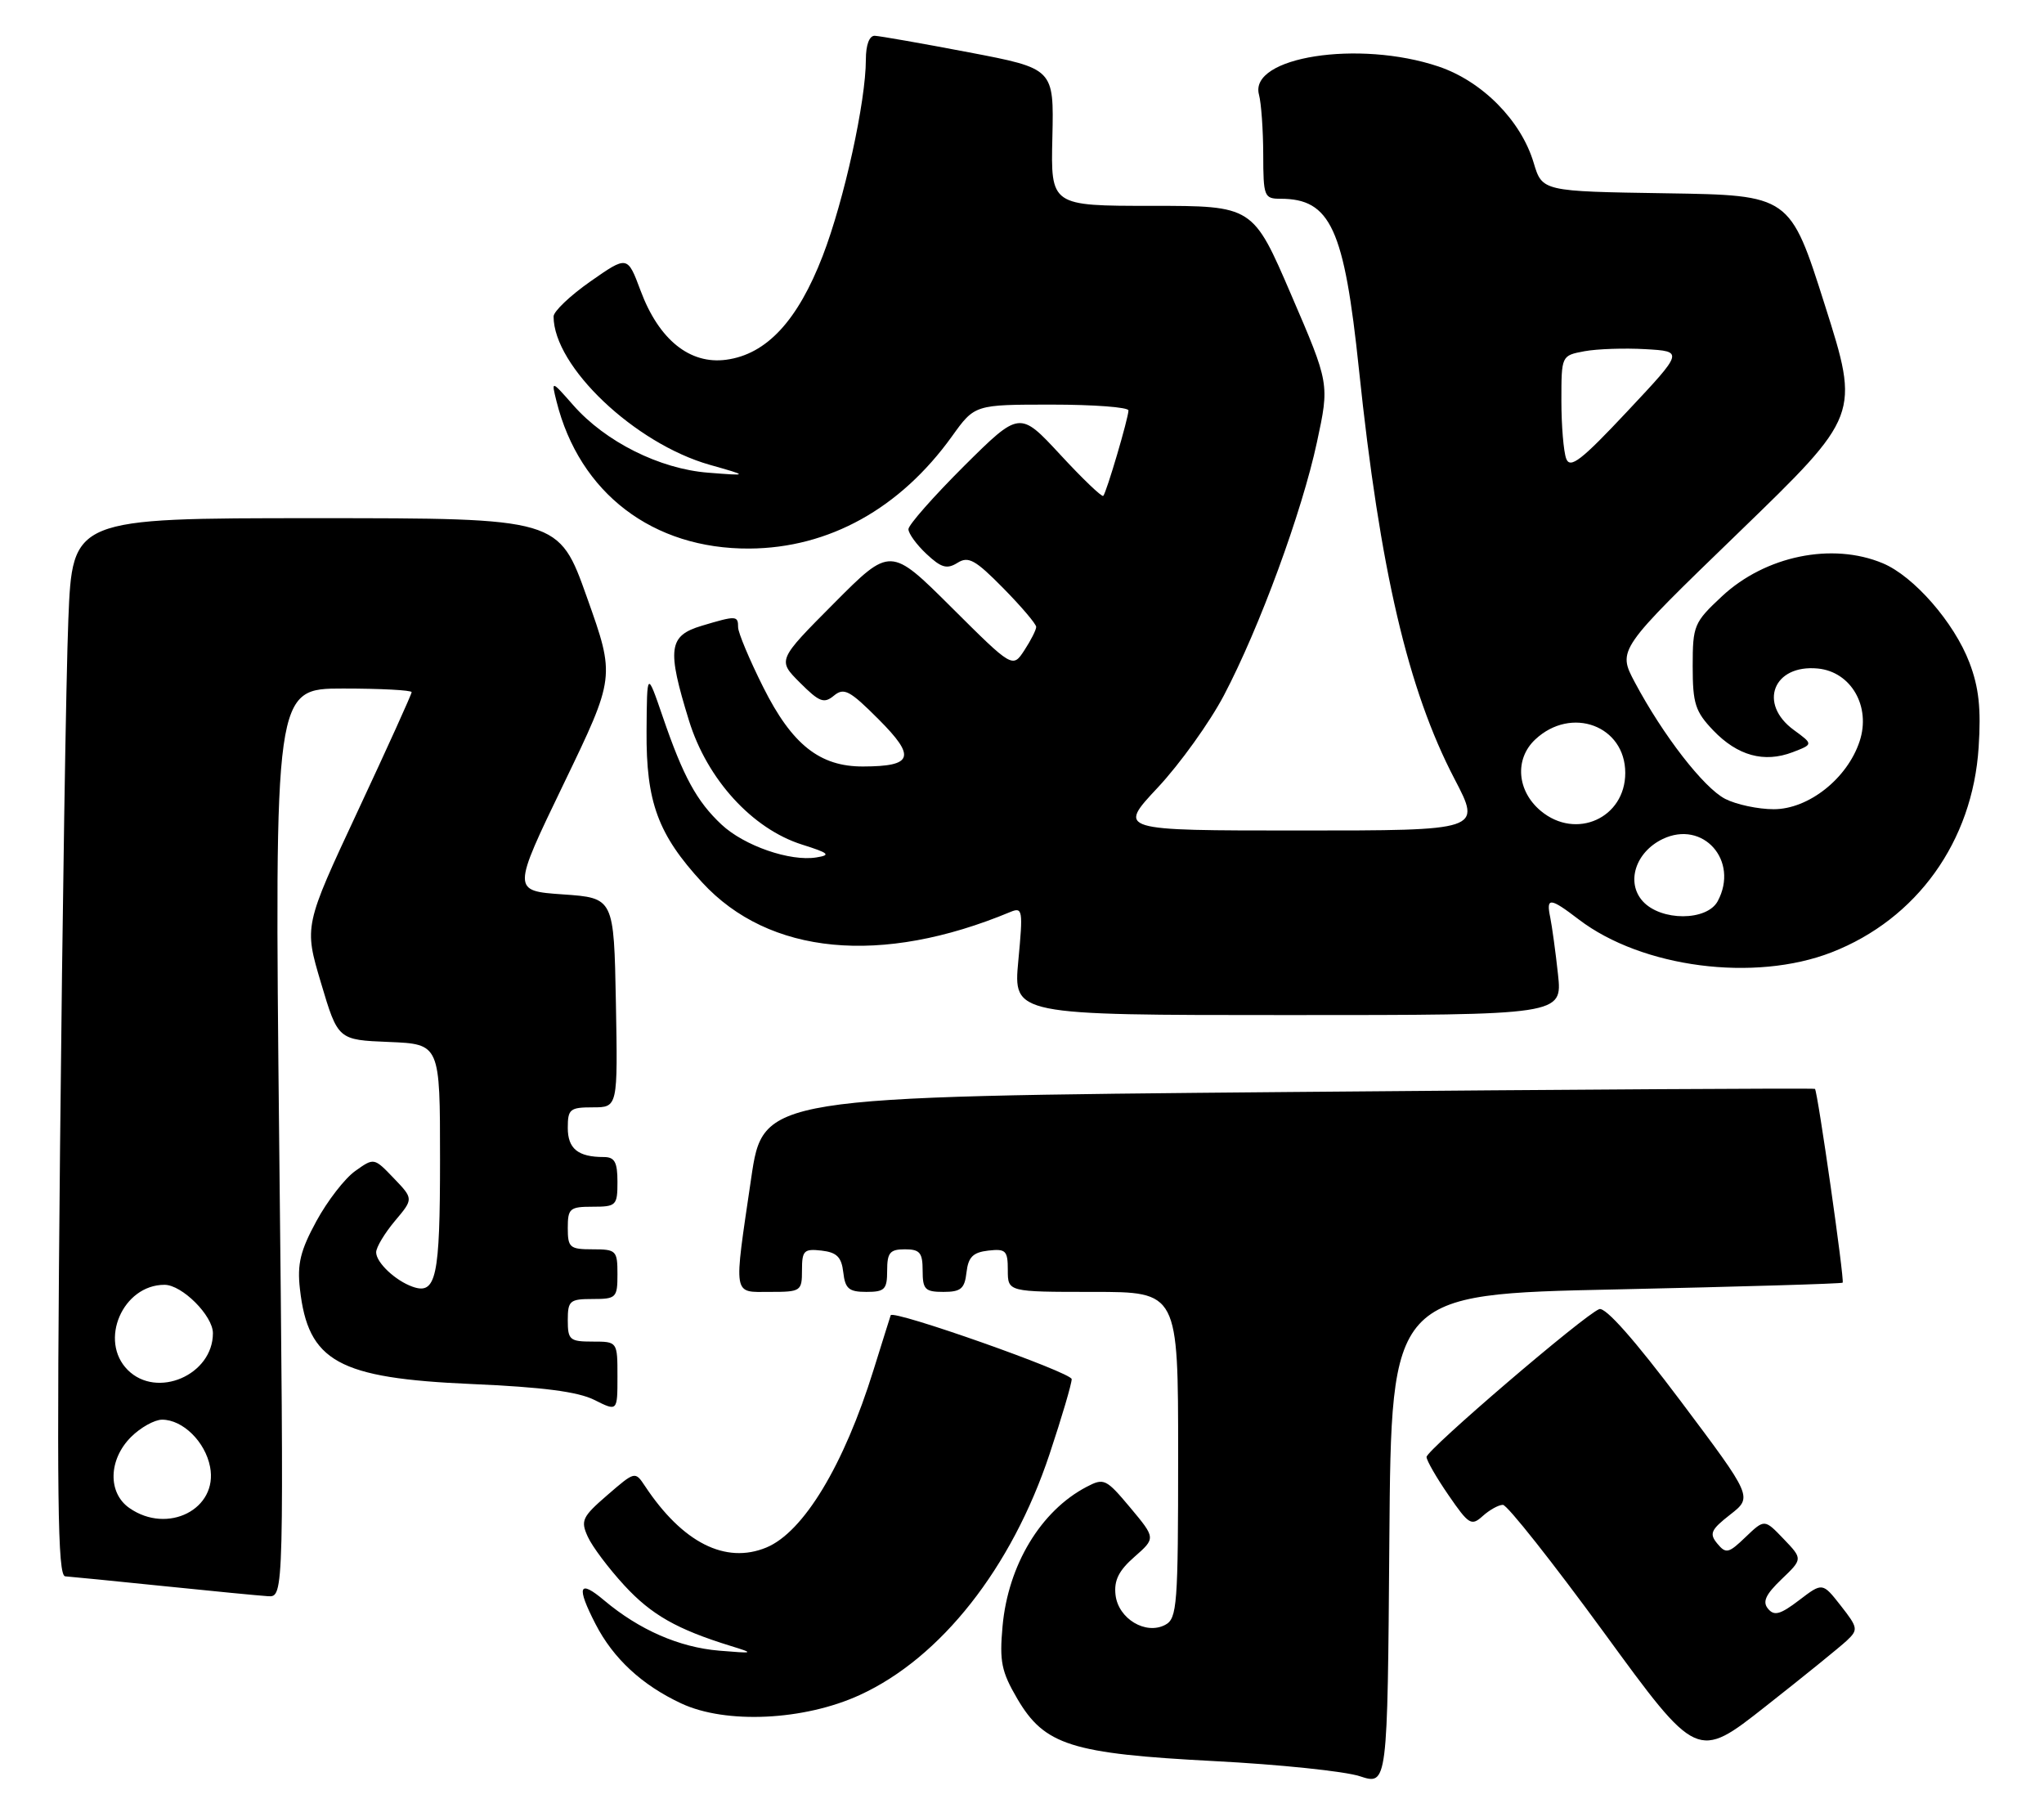 <?xml version="1.0" encoding="UTF-8" standalone="no"?>
<!DOCTYPE svg PUBLIC "-//W3C//DTD SVG 1.1//EN" "http://www.w3.org/Graphics/SVG/1.1/DTD/svg11.dtd" >
<svg xmlns="http://www.w3.org/2000/svg" xmlns:xlink="http://www.w3.org/1999/xlink" version="1.1" viewBox="0 0 288 256">
 <g >
 <path fill="currentColor"
d=" M 227.69 181.65 C 245.11 181.27 259.48 180.85 259.63 180.70 C 259.92 180.41 256.11 153.78 255.73 153.40 C 255.60 153.28 222.21 153.48 181.51 153.84 C 107.53 154.50 107.53 154.50 105.84 166.00 C 103.35 182.94 103.19 182.00 108.50 182.00 C 112.85 182.00 113.00 181.90 113.00 178.93 C 113.00 176.18 113.28 175.90 115.75 176.18 C 117.91 176.43 118.57 177.09 118.82 179.25 C 119.08 181.55 119.61 182.00 122.07 182.00 C 124.66 182.00 125.00 181.65 125.00 179.00 C 125.00 176.47 125.39 176.00 127.50 176.00 C 129.61 176.00 130.00 176.47 130.00 179.00 C 130.00 181.65 130.34 182.00 132.93 182.00 C 135.39 182.00 135.92 181.55 136.18 179.25 C 136.43 177.09 137.09 176.43 139.25 176.18 C 141.72 175.90 142.00 176.18 142.00 178.93 C 142.00 182.00 142.00 182.00 154.00 182.00 C 166.00 182.00 166.00 182.00 166.00 204.96 C 166.00 226.12 165.86 228.01 164.19 228.90 C 161.44 230.37 157.57 228.05 157.18 224.70 C 156.94 222.65 157.63 221.26 159.85 219.32 C 162.84 216.69 162.84 216.69 159.26 212.40 C 155.84 208.32 155.55 208.18 153.09 209.47 C 146.65 212.84 142.04 220.48 141.26 229.10 C 140.81 234.07 141.10 235.49 143.34 239.32 C 147.18 245.86 150.93 247.05 171.10 248.10 C 180.24 248.57 189.46 249.53 191.60 250.23 C 195.50 251.51 195.50 251.51 195.76 216.92 C 196.03 182.32 196.03 182.32 227.69 181.65 Z  M 260.22 231.12 C 261.84 229.59 261.80 229.31 259.37 226.21 C 256.79 222.92 256.79 222.92 253.50 225.43 C 250.85 227.45 249.99 227.69 249.12 226.64 C 248.30 225.66 248.77 224.64 251.02 222.48 C 254.01 219.62 254.01 219.62 251.31 216.80 C 248.62 213.99 248.62 213.99 245.96 216.53 C 243.56 218.84 243.19 218.93 241.97 217.46 C 240.81 216.06 241.05 215.51 243.79 213.37 C 246.95 210.90 246.95 210.90 236.82 197.40 C 230.31 188.74 226.20 184.09 225.33 184.43 C 223.22 185.23 201.00 204.26 201.00 205.26 C 201.00 205.74 202.39 208.16 204.10 210.64 C 206.96 214.80 207.32 215.02 208.92 213.57 C 209.88 212.71 211.15 212.00 211.76 212.00 C 212.37 212.00 218.77 220.10 226.00 229.99 C 239.13 247.99 239.13 247.99 248.81 240.36 C 254.14 236.17 259.27 232.01 260.22 231.12 Z  M 121.14 238.79 C 132.56 233.56 142.54 220.90 147.89 204.83 C 149.60 199.69 151.00 194.95 151.00 194.29 C 151.00 193.35 125.83 184.47 125.50 185.29 C 125.45 185.41 124.37 188.88 123.08 193.00 C 118.91 206.42 113.22 215.84 107.98 218.01 C 102.22 220.39 96.17 217.33 90.89 209.37 C 89.48 207.25 89.48 207.25 85.58 210.62 C 82.03 213.69 81.78 214.22 82.82 216.49 C 83.44 217.87 85.76 220.95 87.96 223.34 C 91.79 227.50 95.39 229.54 103.00 231.89 C 106.34 232.92 106.26 232.95 101.32 232.54 C 95.70 232.07 90.07 229.61 85.13 225.46 C 81.55 222.44 81.17 223.47 83.91 228.79 C 86.41 233.65 90.45 237.39 96.00 239.98 C 102.27 242.91 113.29 242.39 121.14 238.79 Z  M 39.34 161.00 C 38.67 97.00 38.67 97.00 48.34 97.00 C 53.65 97.00 58.00 97.23 58.00 97.51 C 58.00 97.79 54.59 105.32 50.42 114.24 C 42.84 130.46 42.84 130.46 45.23 138.48 C 47.62 146.50 47.62 146.50 54.81 146.79 C 62.00 147.09 62.00 147.09 62.00 163.34 C 62.00 179.97 61.46 182.45 58.13 181.27 C 55.70 180.41 53.00 177.86 53.00 176.42 C 53.00 175.72 54.19 173.74 55.63 172.02 C 58.27 168.89 58.27 168.89 55.48 165.98 C 52.70 163.08 52.70 163.08 50.05 164.97 C 48.59 166.00 46.13 169.18 44.58 172.03 C 42.32 176.18 41.86 178.07 42.26 181.59 C 43.41 191.82 47.64 194.16 66.50 194.98 C 76.43 195.41 81.45 196.06 83.75 197.22 C 87.00 198.85 87.00 198.85 87.00 193.92 C 87.00 189.00 87.00 189.00 83.50 189.00 C 80.28 189.00 80.00 188.76 80.00 186.00 C 80.00 183.24 80.28 183.00 83.50 183.00 C 86.83 183.00 87.00 182.83 87.00 179.50 C 87.00 176.17 86.83 176.00 83.50 176.00 C 80.28 176.00 80.00 175.76 80.00 173.00 C 80.00 170.24 80.28 170.00 83.50 170.00 C 86.83 170.00 87.00 169.83 87.00 166.50 C 87.00 163.72 86.61 163.00 85.08 163.00 C 81.44 163.00 80.00 161.83 80.00 158.89 C 80.00 156.25 80.30 156.00 83.53 156.00 C 87.05 156.00 87.05 156.00 86.78 141.25 C 86.50 126.50 86.50 126.50 79.32 126.00 C 72.15 125.50 72.15 125.50 79.42 110.43 C 86.69 95.36 86.69 95.36 82.71 84.18 C 78.74 73.00 78.74 73.00 44.48 73.00 C 10.21 73.00 10.21 73.00 9.63 87.25 C 9.31 95.09 8.79 128.61 8.46 161.75 C 7.98 211.12 8.11 222.01 9.19 222.07 C 9.91 222.12 16.12 222.73 23.00 223.44 C 29.88 224.15 36.52 224.79 37.76 224.87 C 40.02 225.00 40.02 225.00 39.34 161.00 Z  M 219.52 137.25 C 219.18 134.09 218.68 130.49 218.43 129.25 C 217.83 126.38 218.38 126.42 222.46 129.54 C 231.37 136.33 247.21 138.39 258.08 134.16 C 270.09 129.48 277.94 118.54 278.79 105.29 C 279.15 99.81 278.82 96.82 277.49 93.34 C 275.34 87.69 269.65 81.17 265.28 79.35 C 258.16 76.37 248.74 78.30 242.62 84.01 C 238.68 87.69 238.50 88.11 238.50 93.86 C 238.50 99.12 238.86 100.24 241.39 102.89 C 244.82 106.47 248.56 107.50 252.58 105.97 C 255.50 104.85 255.50 104.85 252.75 102.84 C 247.68 99.14 249.86 93.57 256.14 94.18 C 260.83 94.64 263.64 99.54 262.02 104.43 C 260.29 109.68 254.82 114.00 249.92 114.00 C 247.71 114.00 244.63 113.34 243.07 112.54 C 240.04 110.97 234.31 103.57 230.34 96.11 C 227.91 91.53 227.91 91.53 244.98 75.02 C 262.05 58.50 262.05 58.50 257.13 43.00 C 252.21 27.50 252.21 27.50 234.75 27.23 C 217.30 26.96 217.30 26.96 216.09 22.92 C 214.31 16.97 208.85 11.45 202.69 9.37 C 191.46 5.59 175.96 8.01 177.39 13.33 C 177.71 14.52 177.98 18.31 177.99 21.75 C 178.00 27.69 178.12 28.00 180.42 28.00 C 187.48 28.00 189.40 32.18 191.48 52.08 C 194.43 80.28 198.38 97.17 204.95 109.75 C 208.74 117.00 208.74 117.00 183.10 117.00 C 157.46 117.00 157.46 117.00 163.14 110.94 C 166.26 107.60 170.45 101.76 172.45 97.96 C 177.46 88.44 183.45 72.13 185.56 62.28 C 187.33 54.06 187.33 54.06 181.93 41.53 C 176.54 29.00 176.54 29.00 162.30 29.00 C 148.05 29.00 148.05 29.00 148.28 19.33 C 148.50 9.66 148.50 9.66 136.50 7.37 C 129.90 6.11 123.94 5.07 123.25 5.04 C 122.49 5.02 122.00 6.32 122.00 8.39 C 122.00 14.29 118.94 28.22 115.92 36.05 C 112.39 45.20 108.00 49.92 102.32 50.68 C 97.19 51.37 92.83 47.85 90.26 40.95 C 88.41 36.00 88.41 36.00 83.20 39.64 C 80.34 41.64 78.00 43.87 78.00 44.58 C 78.00 51.62 89.43 62.48 100.00 65.48 C 105.50 67.04 105.50 67.04 99.77 66.59 C 92.95 66.06 85.29 62.23 80.77 57.08 C 77.67 53.56 77.67 53.56 78.41 56.53 C 81.64 69.47 91.98 77.36 105.59 77.28 C 116.79 77.21 126.82 71.65 134.14 61.46 C 137.34 57.00 137.34 57.00 148.17 57.00 C 154.13 57.00 159.00 57.37 159.00 57.82 C 159.00 58.88 155.90 69.39 155.45 69.86 C 155.26 70.06 152.53 67.45 149.39 64.05 C 143.67 57.88 143.67 57.88 135.83 65.66 C 131.53 69.95 128.00 73.95 128.00 74.55 C 128.00 75.16 129.14 76.73 130.54 78.04 C 132.62 79.99 133.42 80.22 134.91 79.29 C 136.45 78.32 137.42 78.86 141.36 82.86 C 143.91 85.45 146.00 87.91 146.00 88.32 C 146.00 88.73 145.25 90.21 144.34 91.60 C 142.68 94.14 142.68 94.14 134.07 85.57 C 125.46 77.00 125.46 77.00 117.50 85.00 C 109.54 93.00 109.54 93.00 112.71 96.17 C 115.45 98.91 116.10 99.16 117.50 98.00 C 118.92 96.83 119.73 97.26 123.81 101.35 C 129.09 106.64 128.65 107.96 121.62 107.98 C 115.51 108.01 111.59 104.90 107.54 96.81 C 105.59 92.92 104.00 89.12 104.00 88.37 C 104.00 86.71 103.74 86.70 98.87 88.16 C 94.19 89.56 93.95 91.39 97.08 101.52 C 99.63 109.79 105.99 116.76 113.00 118.98 C 116.81 120.18 117.12 120.46 115.04 120.79 C 111.34 121.40 104.85 119.15 101.66 116.16 C 98.17 112.89 96.27 109.41 93.39 101.00 C 91.16 94.50 91.16 94.50 91.10 103.00 C 91.03 113.01 92.71 117.56 98.95 124.33 C 108.36 134.54 124.17 136.05 142.35 128.48 C 144.09 127.76 144.16 128.17 143.48 135.36 C 142.77 143.00 142.77 143.00 181.45 143.00 C 220.14 143.00 220.14 143.00 219.52 137.25 Z  M 18.22 212.44 C 15.17 210.31 15.28 205.63 18.45 202.45 C 19.80 201.10 21.78 200.00 22.84 200.00 C 25.76 200.00 28.92 203.11 29.60 206.65 C 30.75 212.59 23.62 216.22 18.22 212.44 Z  M 18.00 193.00 C 13.89 188.89 17.29 181.00 23.18 181.00 C 25.65 181.00 30.00 185.35 30.00 187.82 C 30.00 193.71 22.11 197.11 18.00 193.00 Z  M 231.47 126.97 C 229.07 124.32 230.44 120.04 234.27 118.20 C 239.96 115.47 245.08 121.25 242.03 126.95 C 240.51 129.78 234.03 129.79 231.47 126.97 Z  M 217.11 114.25 C 213.74 111.45 213.37 106.94 216.31 104.18 C 221.39 99.41 229.00 102.23 229.00 108.89 C 229.00 115.24 222.07 118.37 217.11 114.25 Z  M 220.68 64.62 C 220.31 63.64 220.00 59.97 220.00 56.46 C 220.00 50.09 220.00 50.09 223.25 49.48 C 225.04 49.15 228.91 49.02 231.86 49.19 C 237.22 49.50 237.22 49.50 229.29 57.95 C 222.79 64.88 221.24 66.07 220.68 64.62 Z "/>
</g>
</svg>